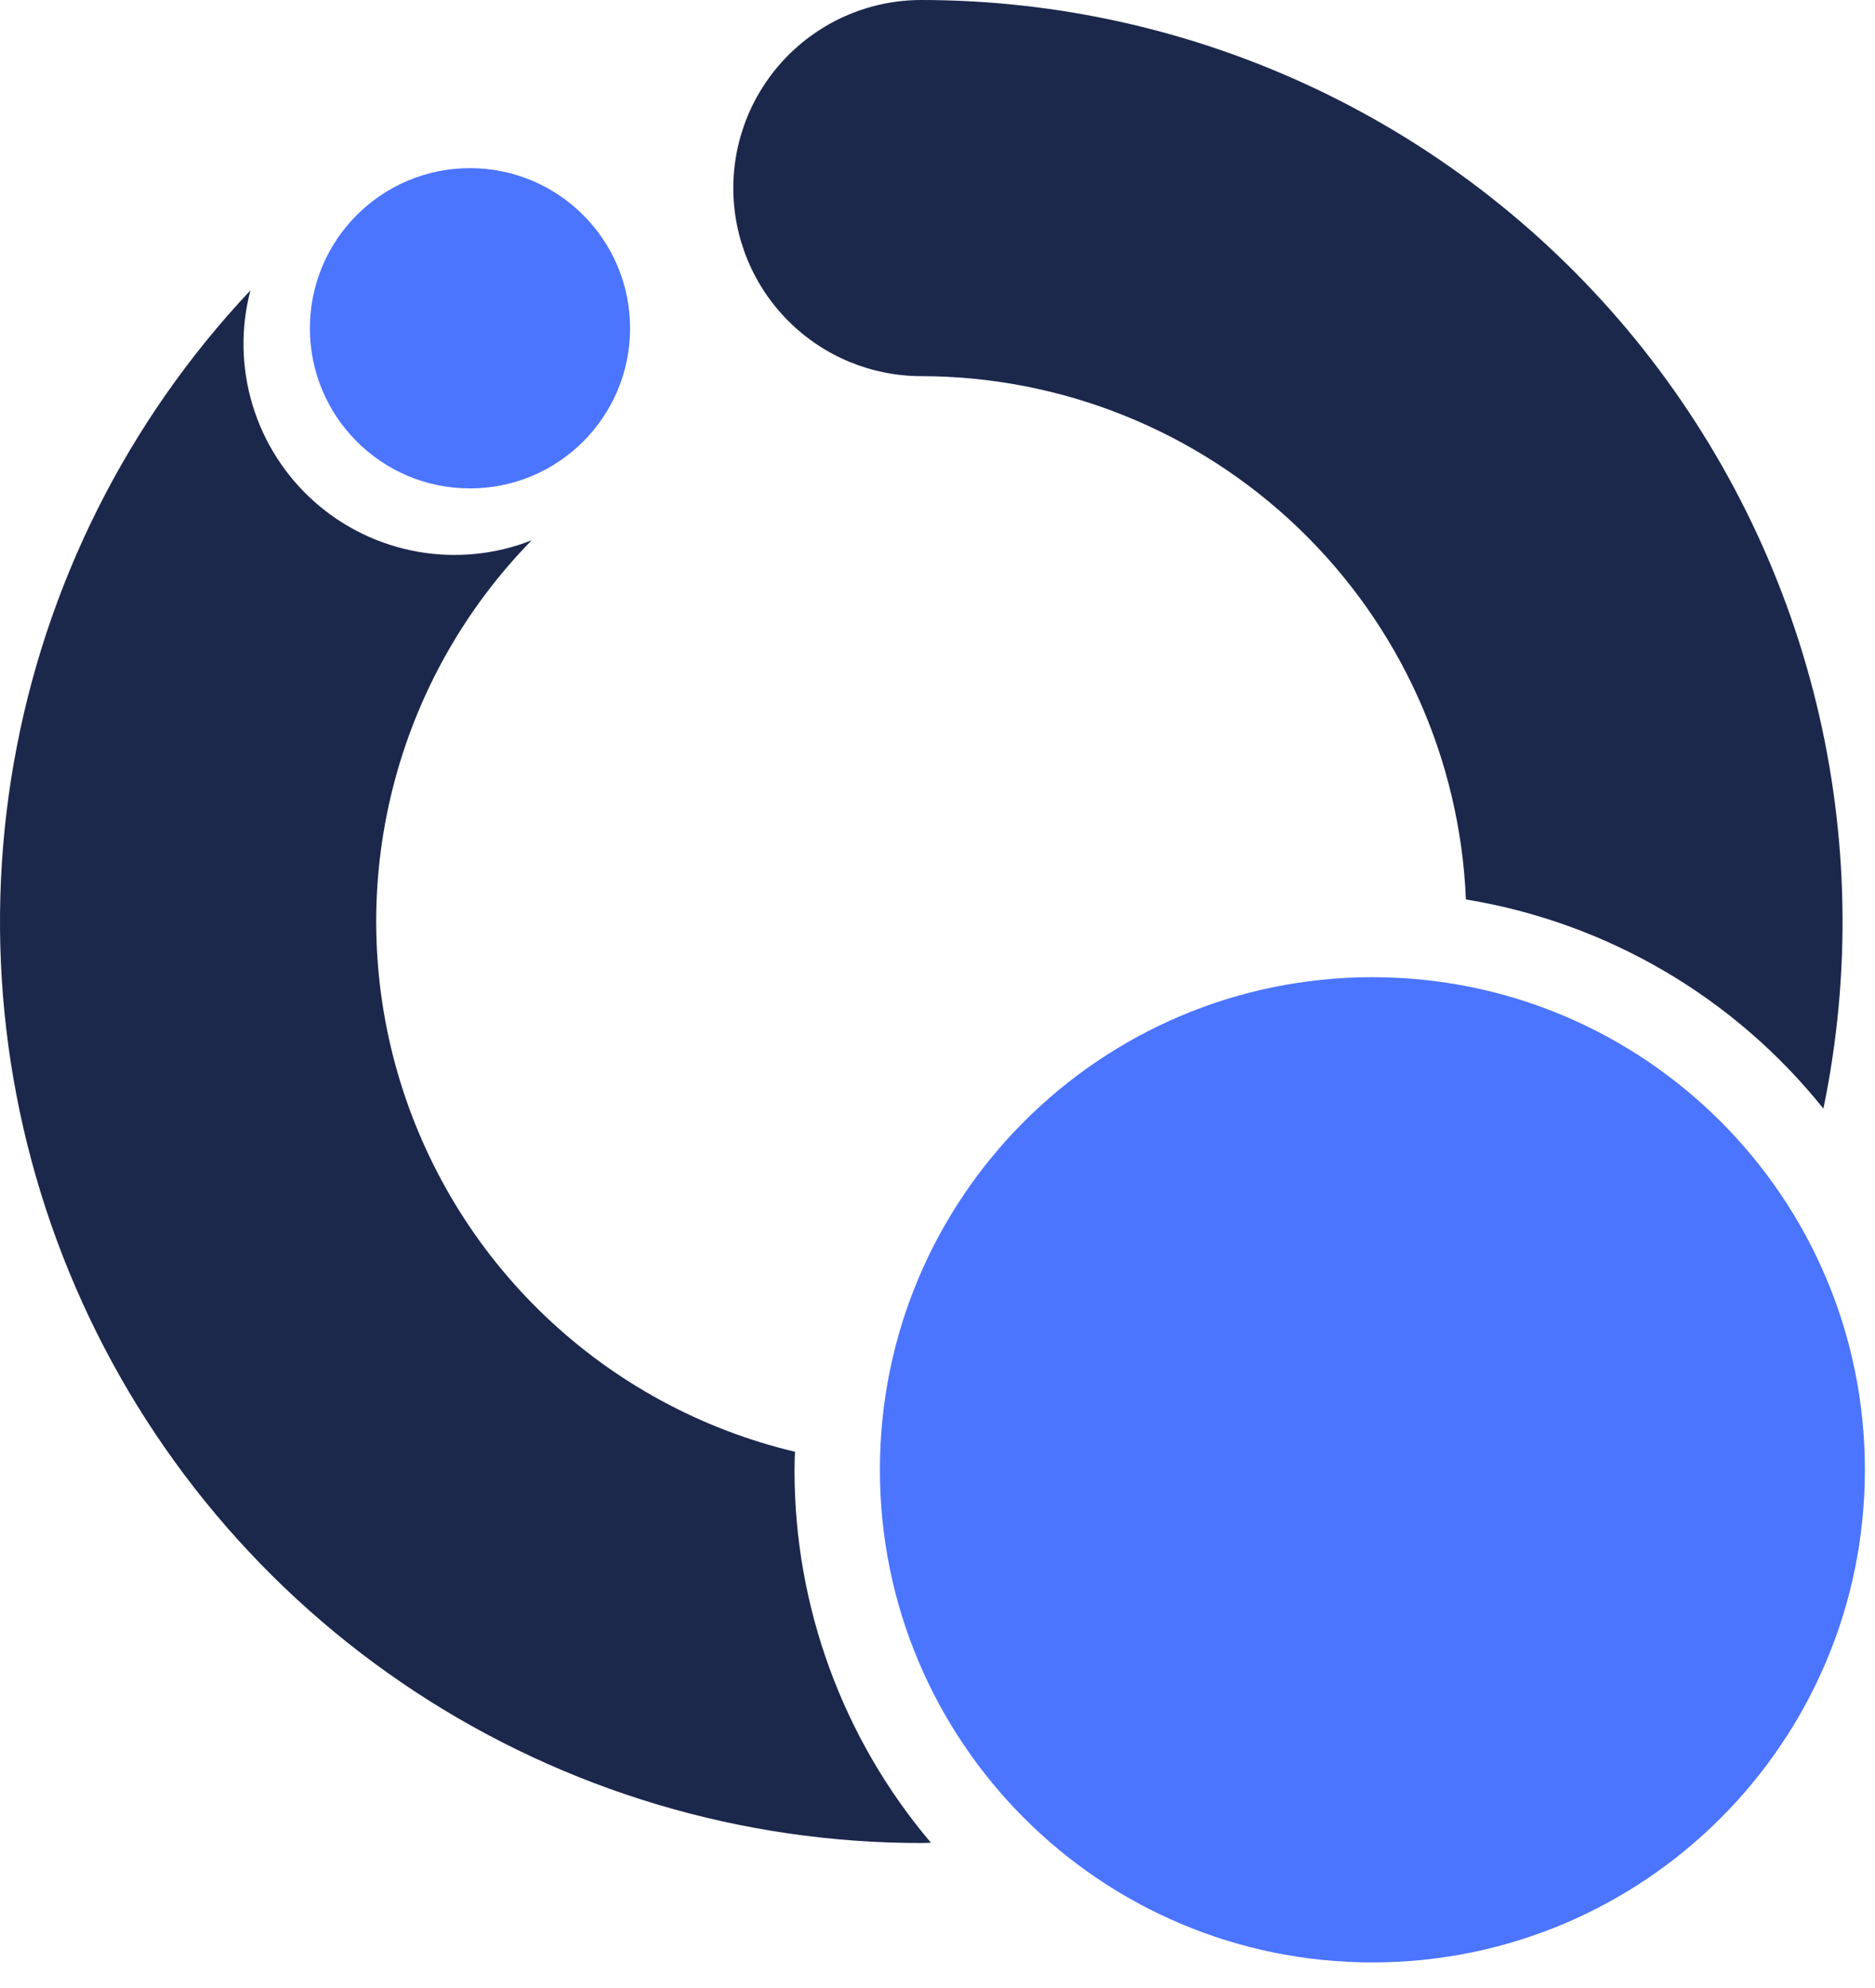 <svg width="50" height="53" viewBox="0 0 50 53" fill="none" xmlns="http://www.w3.org/2000/svg">
<path d="M12.533 13.021C14.891 13.021 16.802 11.11 16.802 8.752C16.802 6.394 14.891 4.483 12.533 4.483C10.175 4.483 8.264 6.394 8.264 8.752C8.264 11.11 10.175 13.021 12.533 13.021Z" fill="#4B74FF"/>
<path d="M36.597 52.318C43.85 52.318 49.73 46.438 49.73 39.185C49.73 31.932 43.85 26.052 36.597 26.052C29.344 26.052 23.464 31.932 23.464 39.185C23.464 46.438 29.344 52.318 36.597 52.318Z" fill="#4B74FF"/>
<path d="M24.569 10.028C28.322 10.033 31.927 11.486 34.633 14.086C37.339 16.686 38.936 20.23 39.091 23.979C42.849 24.595 46.246 26.582 48.624 29.556C49.364 25.983 49.299 22.289 48.434 18.744C47.568 15.199 45.924 11.892 43.621 9.061C41.317 6.231 38.412 3.949 35.117 2.382C31.822 0.815 28.218 0.001 24.569 0C23.239 1.12093e-07 21.964 0.528 21.024 1.469C20.083 2.409 19.555 3.684 19.555 5.014C19.555 6.344 20.083 7.619 21.024 8.559C21.964 9.5 23.239 10.028 24.569 10.028Z" fill="#1C274C"/>
<path d="M21.187 39.185C21.187 39.024 21.194 38.864 21.199 38.704C18.697 38.109 16.397 36.86 14.536 35.085C12.674 33.31 11.317 31.073 10.603 28.601C9.889 26.13 9.844 23.514 10.472 21.02C11.1 18.525 12.379 16.242 14.178 14.404C13.211 14.785 12.158 14.89 11.135 14.708C10.112 14.526 9.159 14.065 8.383 13.375C7.606 12.685 7.036 11.793 6.735 10.799C6.434 9.804 6.414 8.746 6.678 7.741C3.391 11.232 1.198 15.61 0.369 20.333C-0.459 25.056 0.113 29.918 2.016 34.32C3.918 38.721 7.067 42.47 11.075 45.103C15.083 47.735 19.774 49.137 24.569 49.135C24.655 49.135 24.739 49.129 24.825 49.128C22.471 46.35 21.182 42.826 21.187 39.185Z" fill="#1C274C"/>
</svg>
